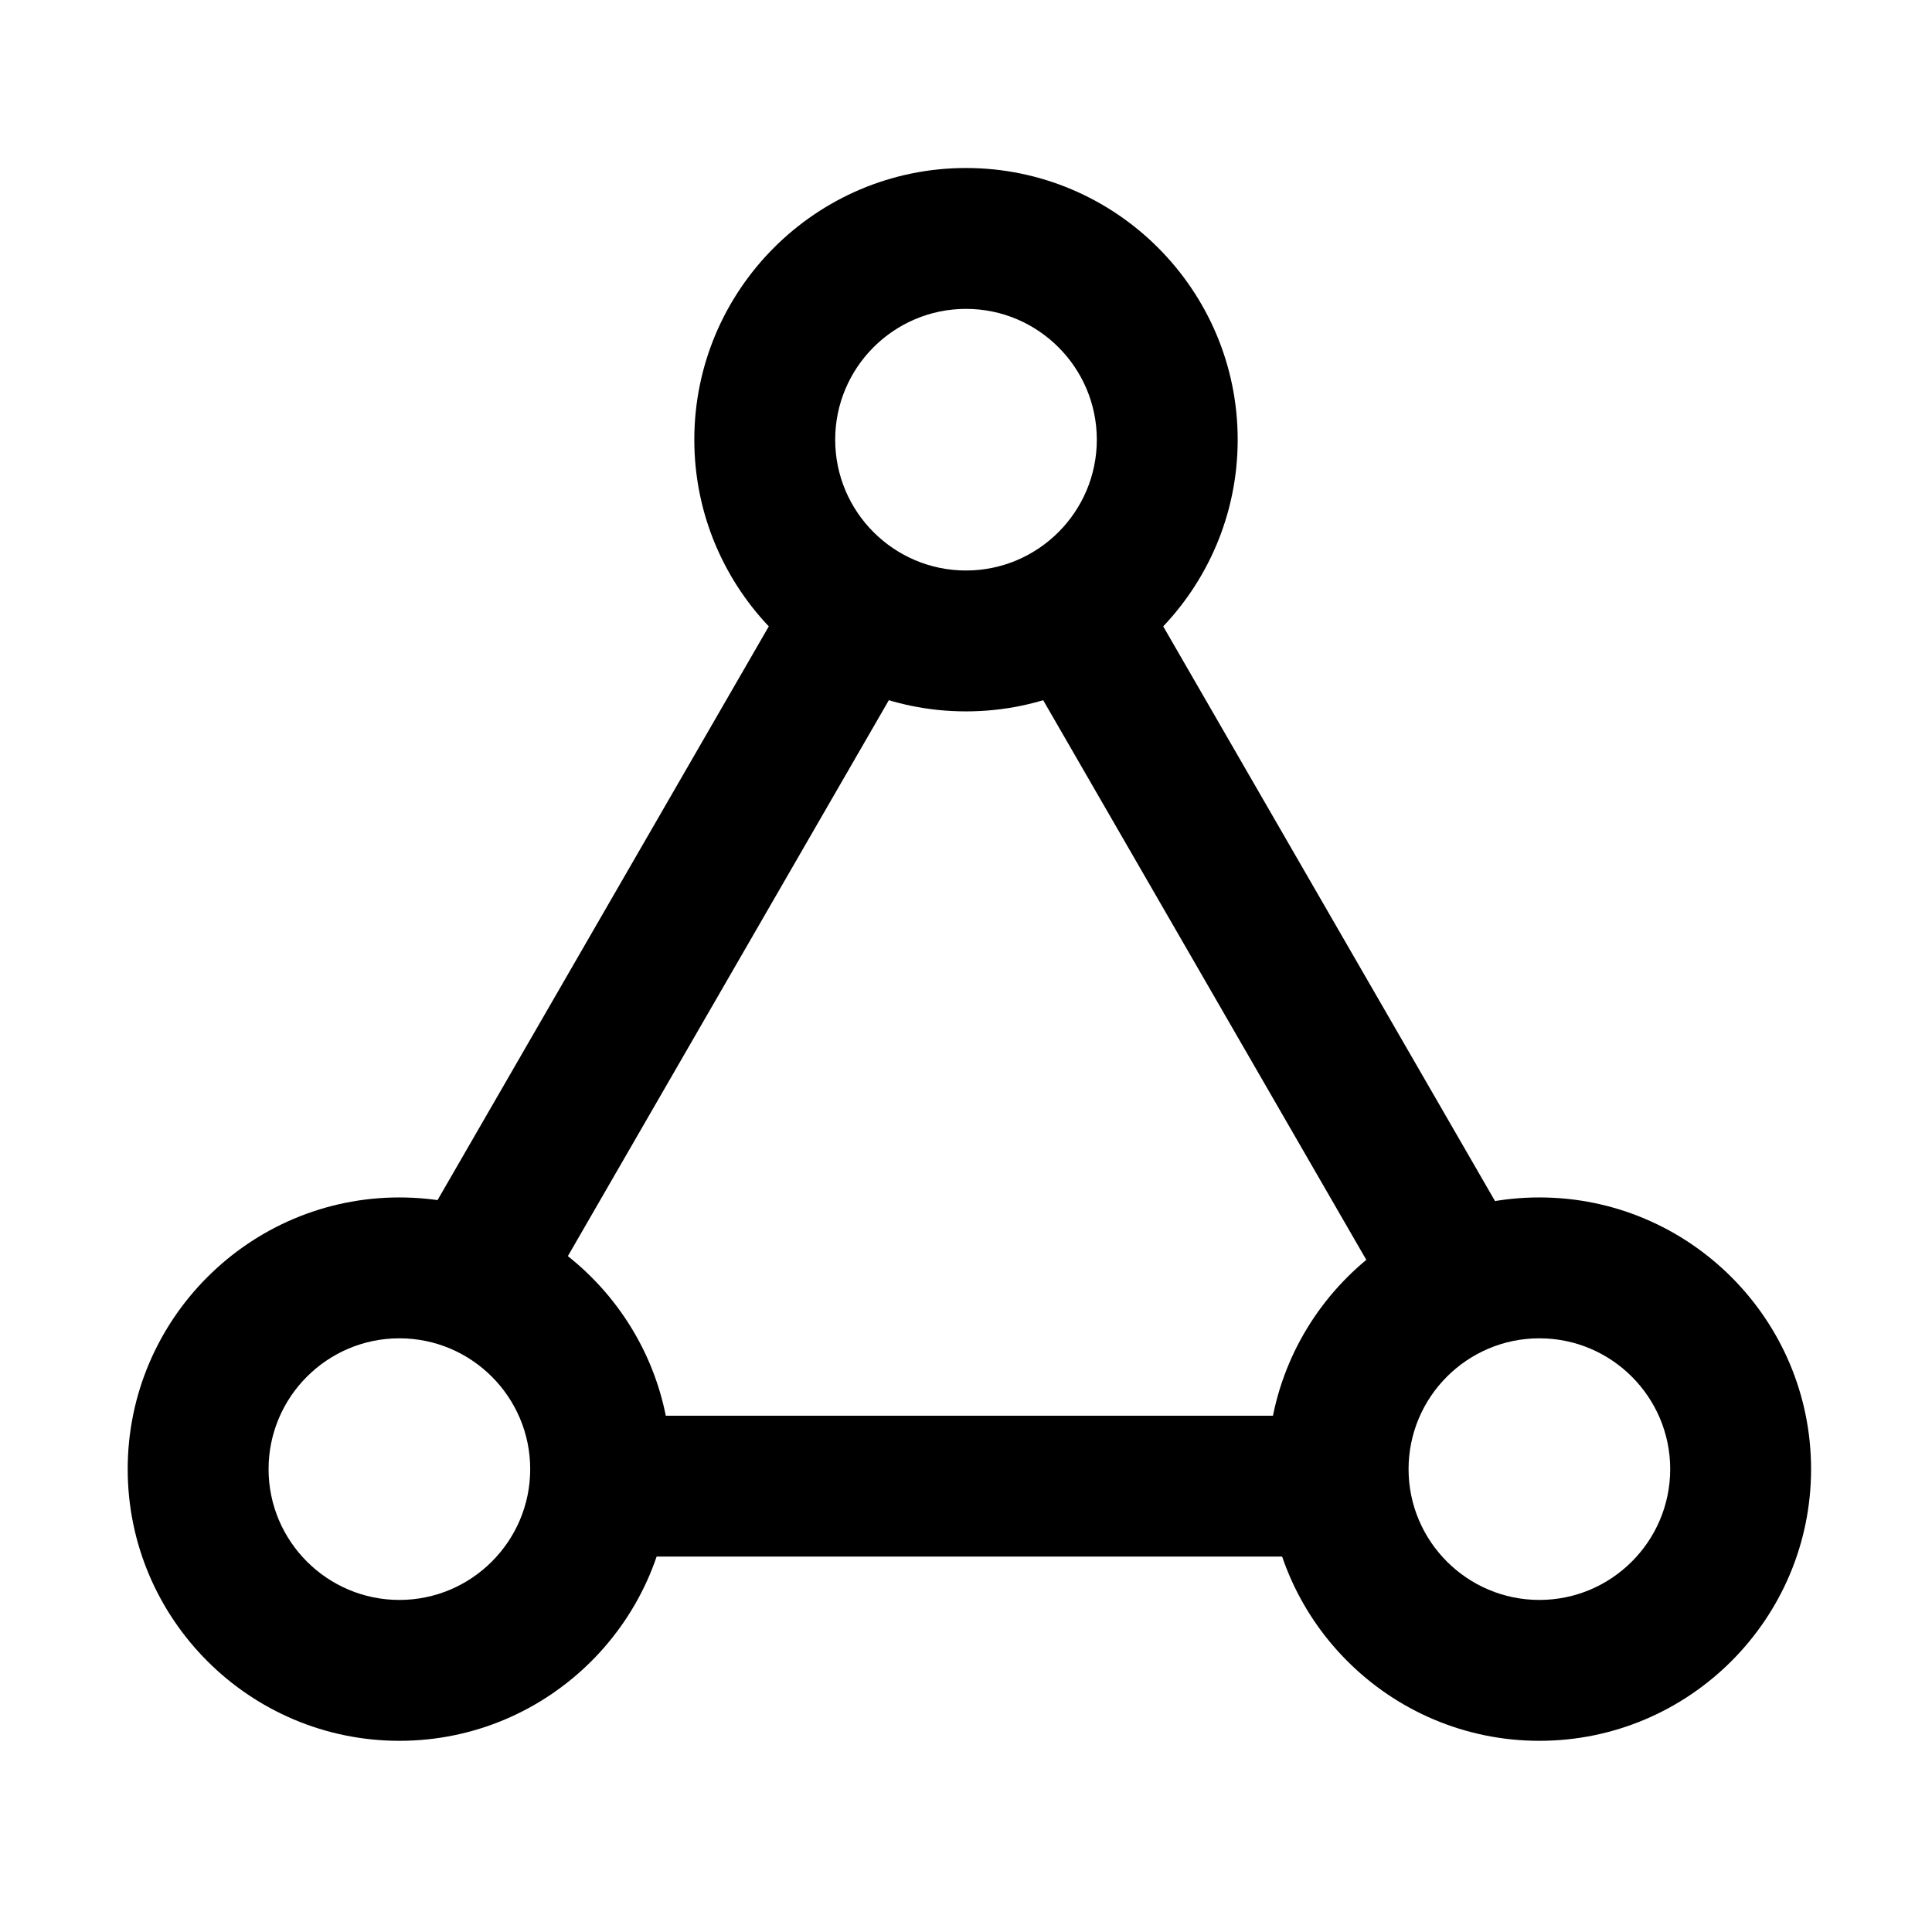 <?xml version="1.0" standalone="no"?><!DOCTYPE svg PUBLIC "-//W3C//DTD SVG 1.1//EN" "http://www.w3.org/Graphics/SVG/1.1/DTD/svg11.dtd"><svg t="1614441299581" class="icon" viewBox="0 0 1024 1024" version="1.1" xmlns="http://www.w3.org/2000/svg" p-id="8196" xmlns:xlink="http://www.w3.org/1999/xlink" width="128" height="128"><defs><style type="text/css"></style></defs><path d="M316.205 750.351h398.381v74.667H316.205z m286.865-441.669l208.563 361.231-64.661 37.333-208.563-361.232z m-183.132 1.729l64.661 37.333-210.062 363.827-64.661-37.333z" p-id="8197"></path><path d="M512 377.047c-79.402 0-144-64.598-144-144s64.598-144 144-144 144 64.598 144 144-64.598 144-144 144z m0-213.333c-38.23 0-69.333 31.103-69.333 69.333s31.103 69.333 69.333 69.333 69.333-31.103 69.333-69.333-31.103-69.333-69.333-69.333zM211.683 922.667c-79.402 0-144-64.598-144-144s64.598-144 144-144 144 64.598 144 144-64.598 144-144 144z m0-213.333c-38.23 0-69.333 31.103-69.333 69.333s31.103 69.333 69.333 69.333 69.333-31.103 69.333-69.333-31.103-69.333-69.333-69.333z m604.223 213.333c-79.402 0-144-64.598-144-144s64.598-144 144-144 144 64.598 144 144-64.597 144-144 144z m0-213.333c-38.23 0-69.333 31.103-69.333 69.333s31.103 69.333 69.333 69.333 69.333-31.103 69.333-69.333-31.103-69.333-69.333-69.333z" p-id="8198"></path></svg>